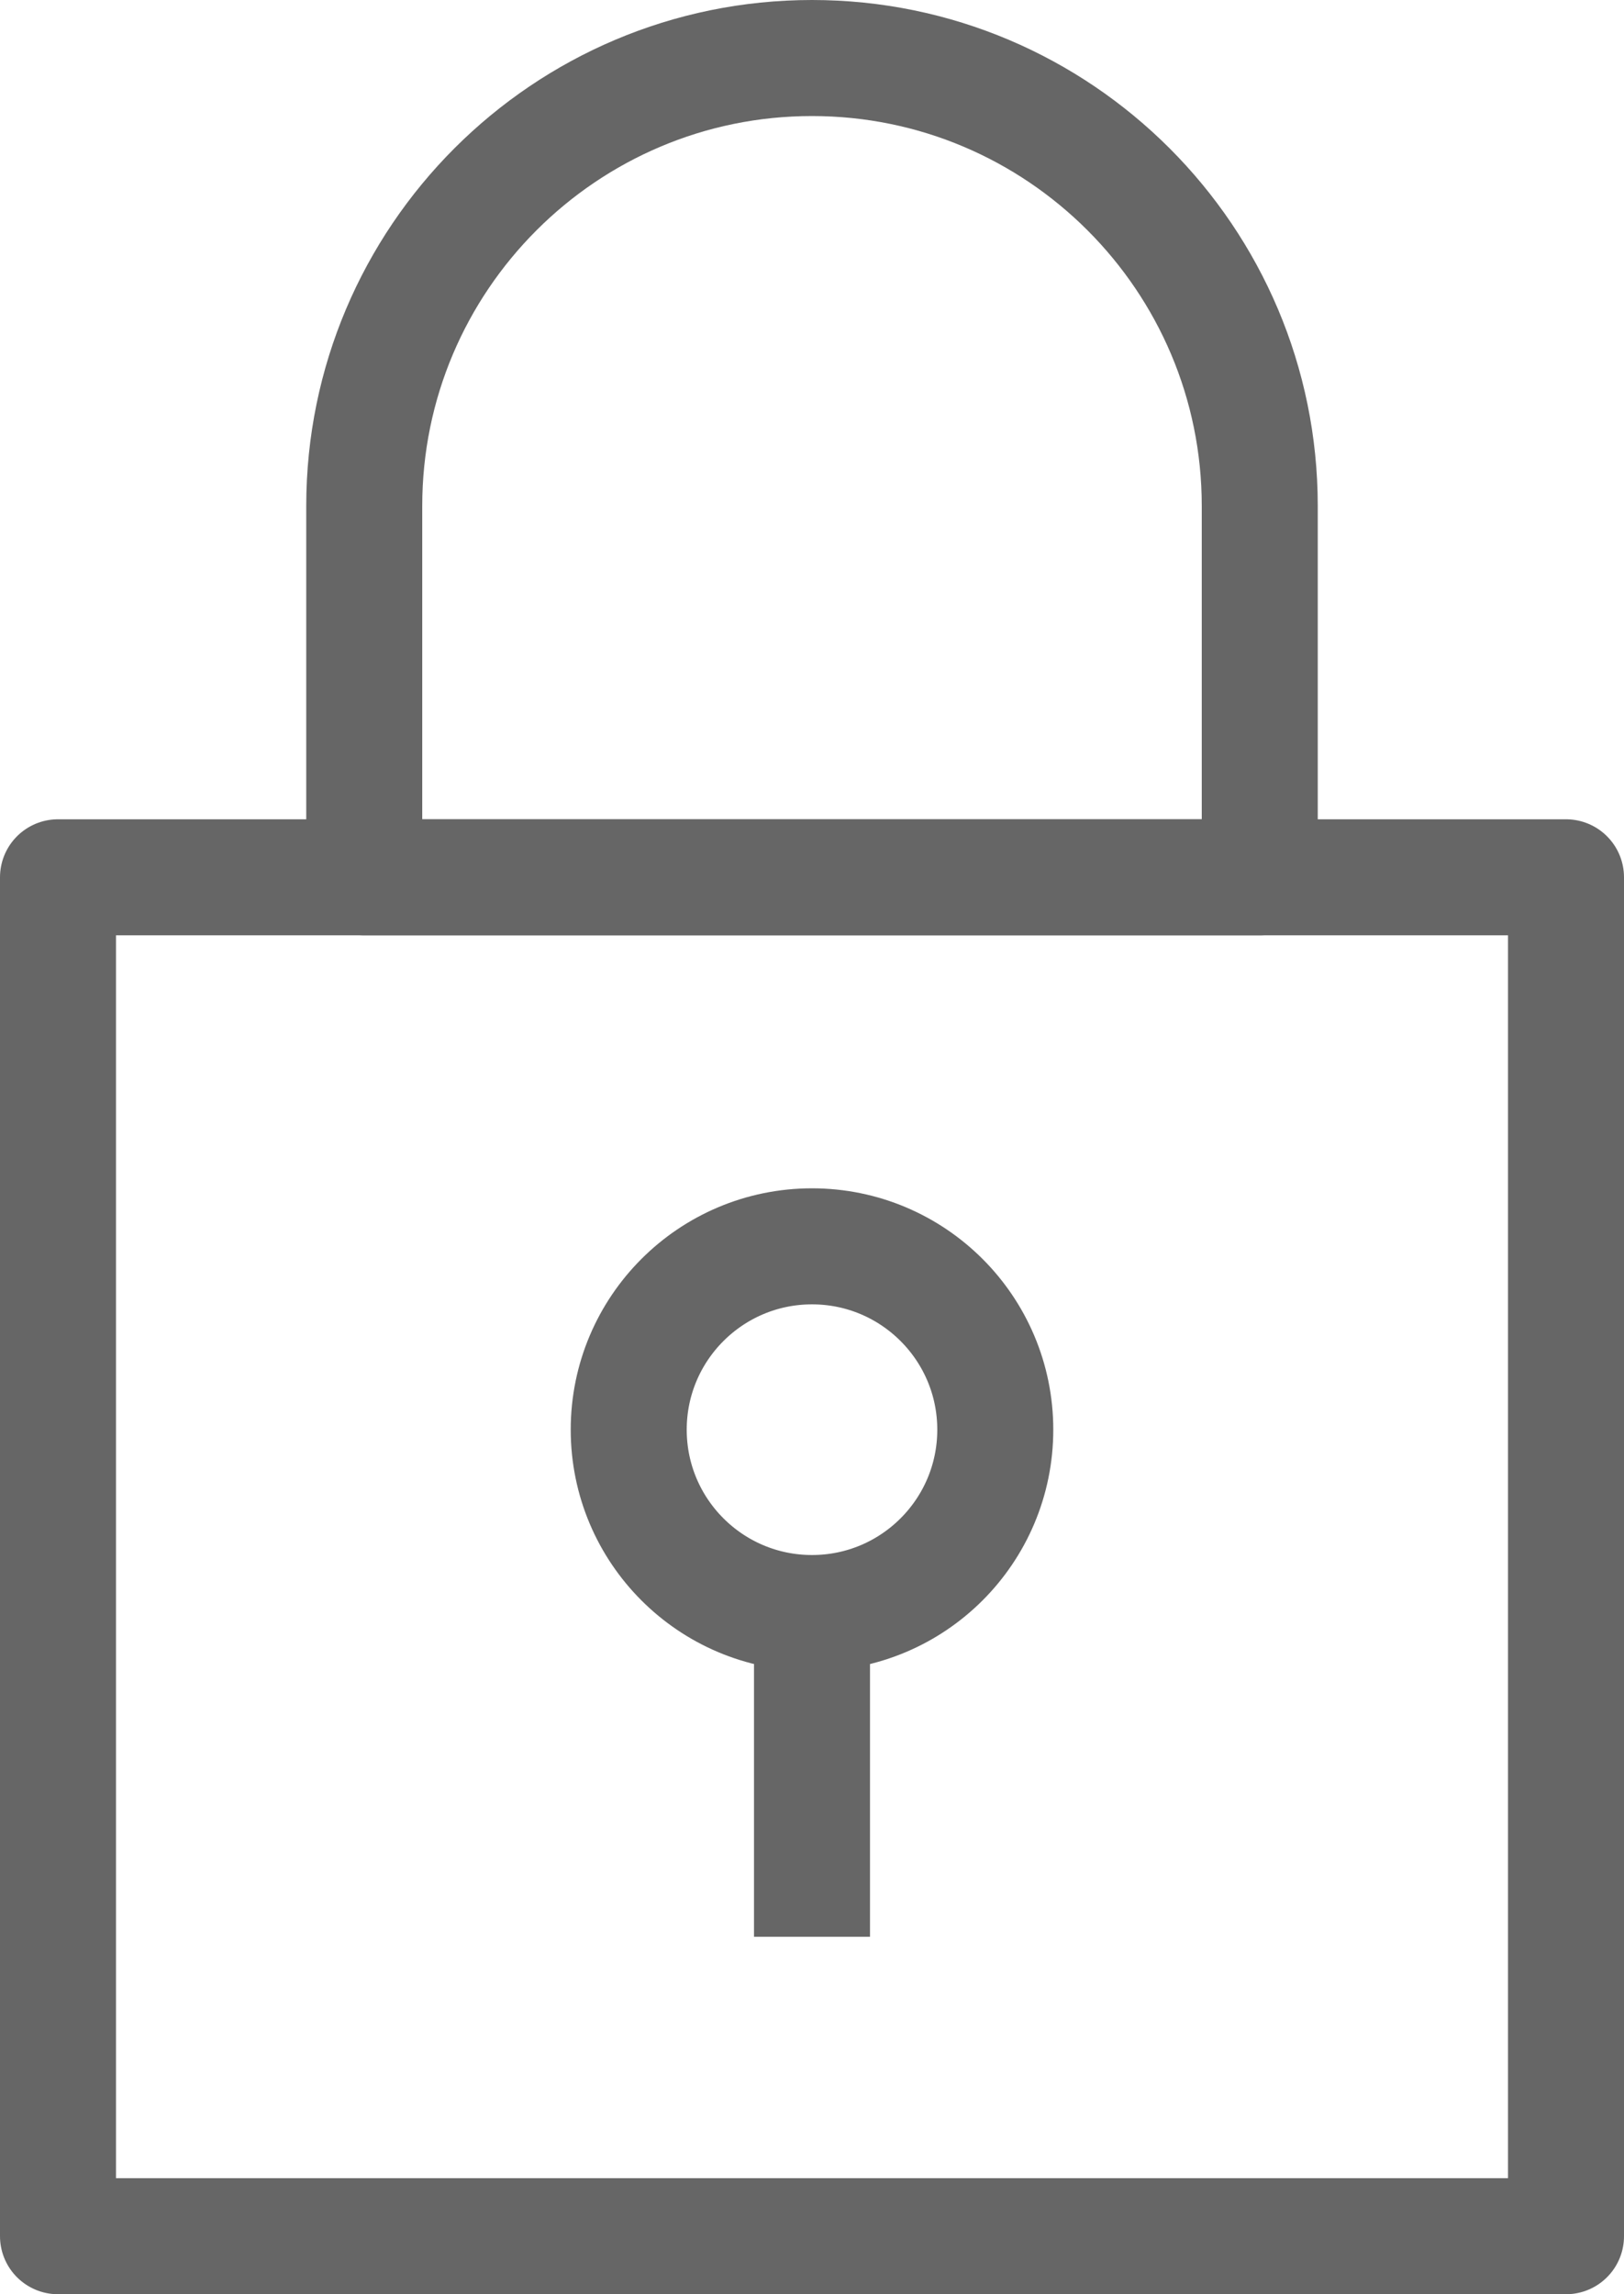 <?xml version="1.0" encoding="UTF-8"?><svg id="_레이어_2" xmlns="http://www.w3.org/2000/svg" viewBox="0 0 14 19.77"><defs><style>.cls-1{fill:none;stroke:#666;stroke-linejoin:round;}</style></defs><g id="Layer_2"><rect class="cls-1" x=".5" y="7.56" width="13" height="11.71"/><path class="cls-1" d="M7,.5h0c2.13,0,3.86,1.73,3.86,3.86v3.2H3.14v-3.2c0-2.13,1.73-3.86,3.86-3.86Z"/><circle class="cls-1" cx="7" cy="12.32" r="1.58"/><line class="cls-1" x1="7" y1="13.9" x2="7" y2="16.69"/></g></svg>